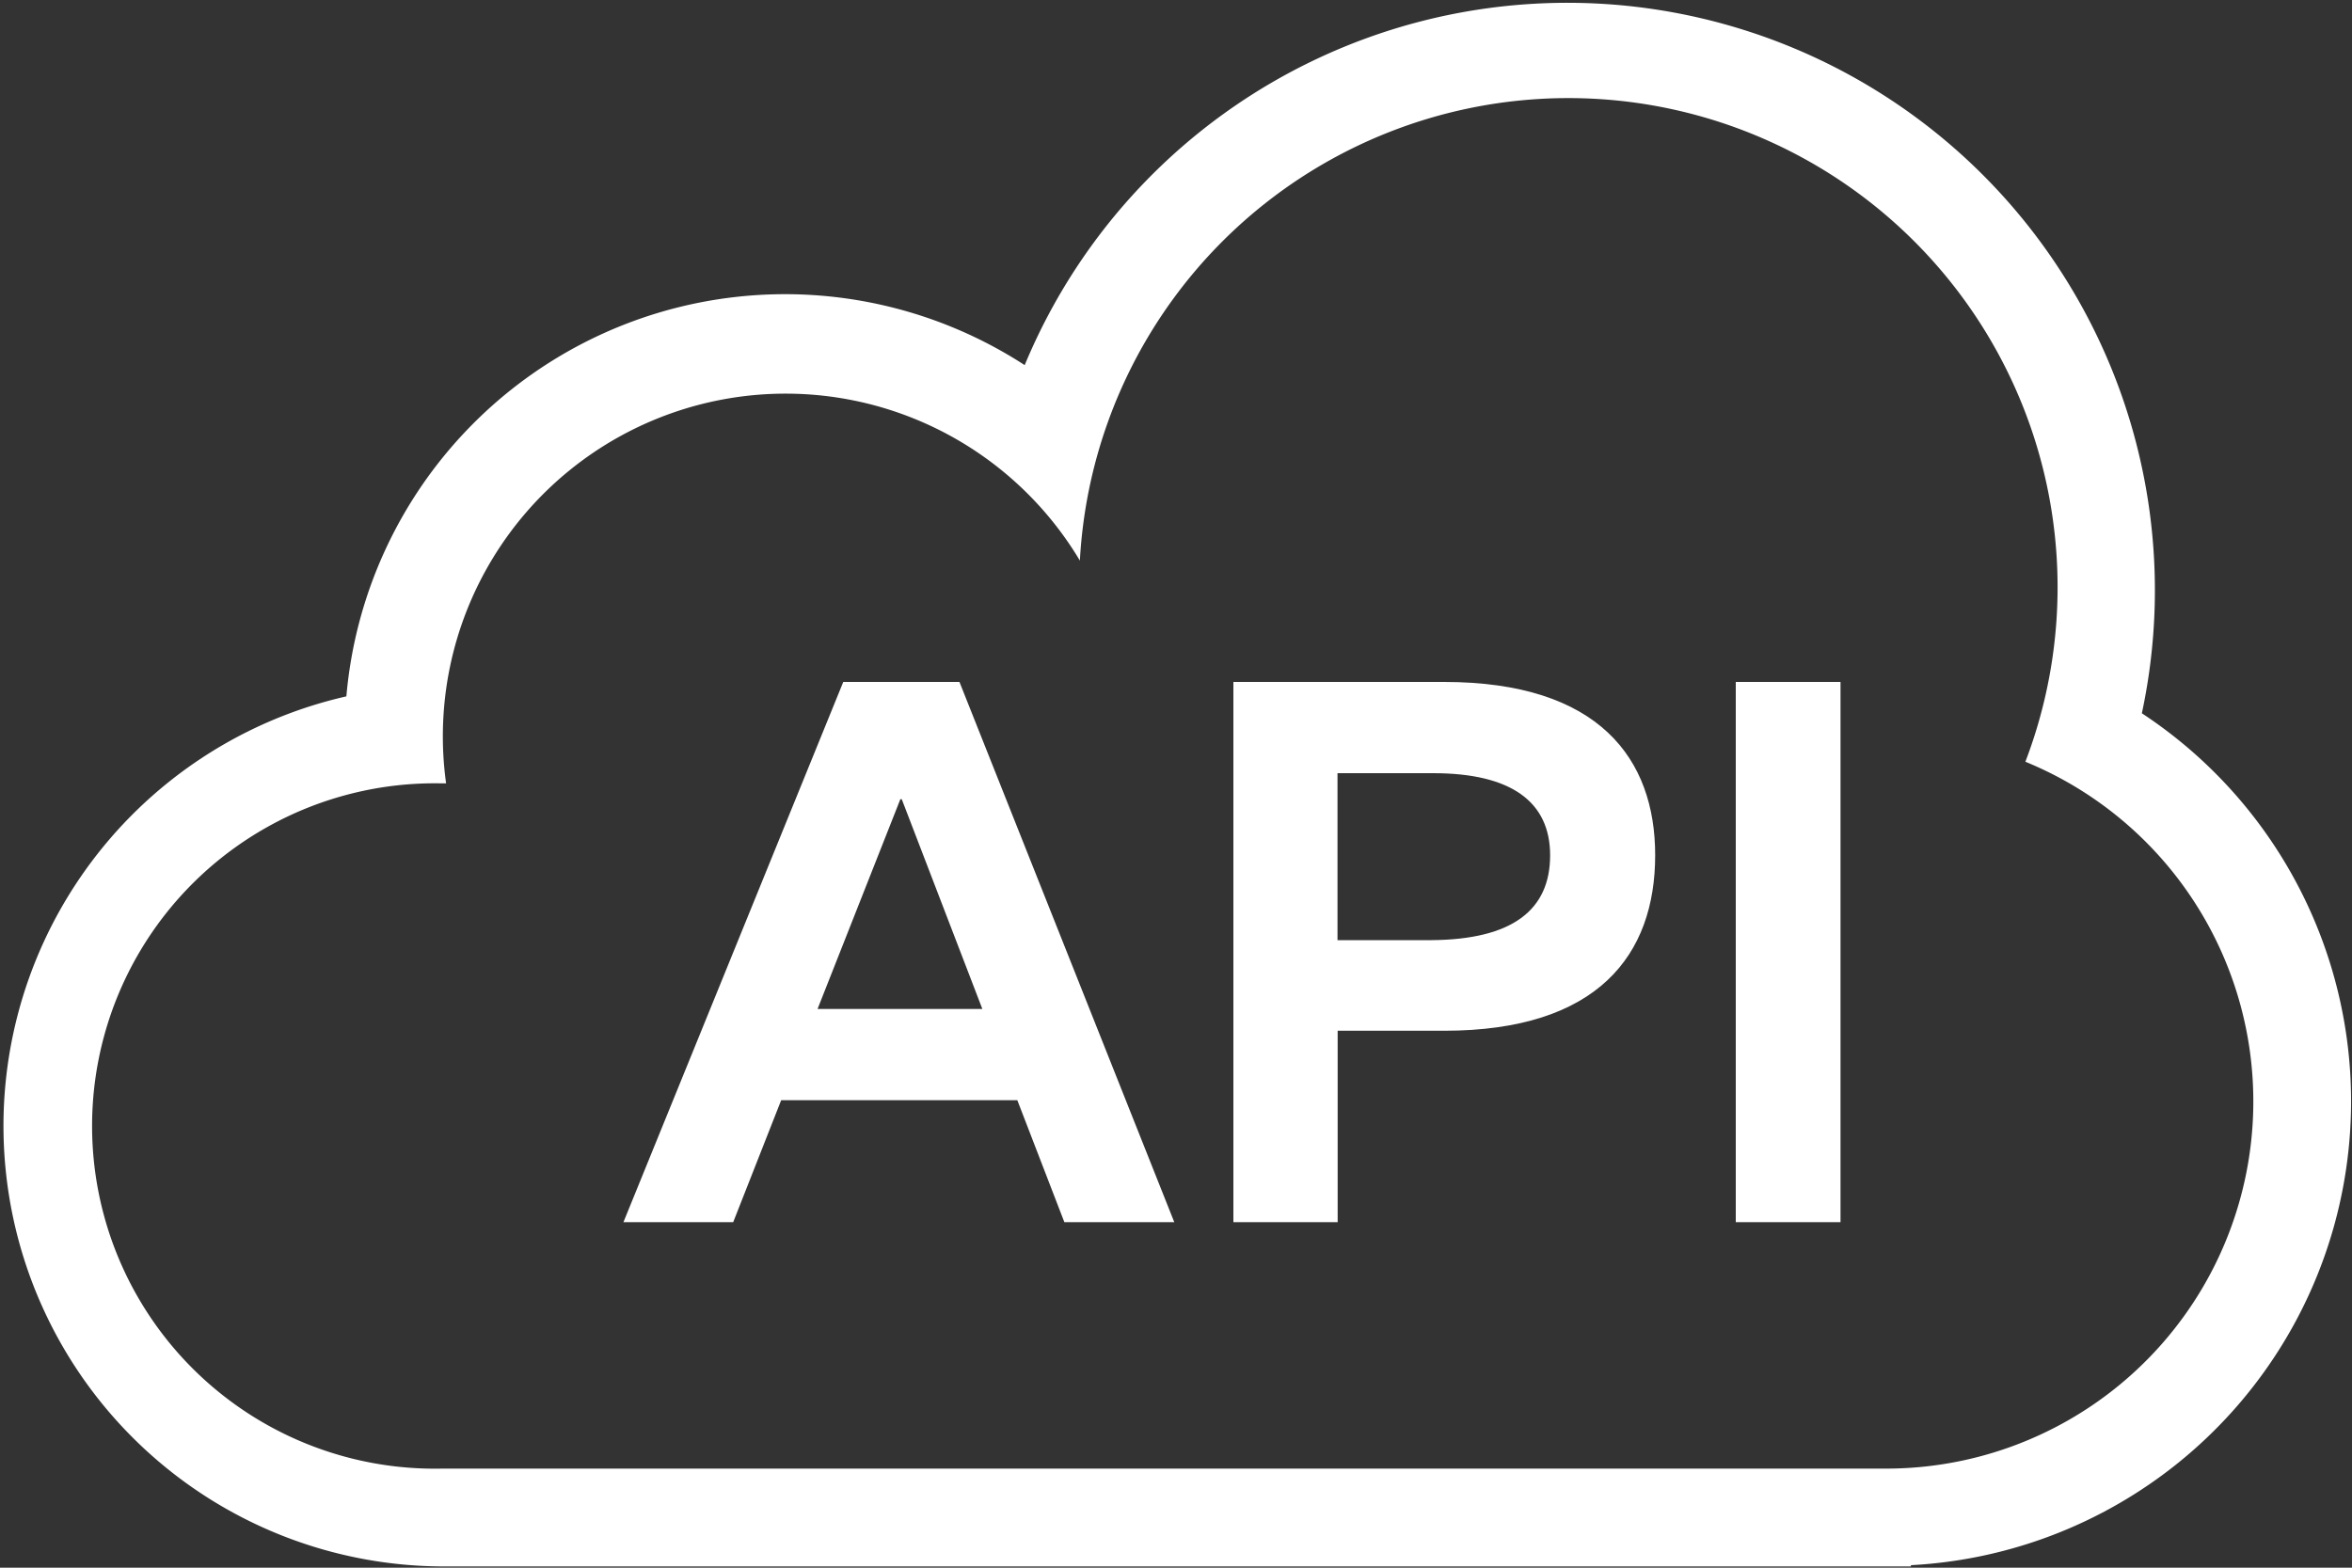 <svg xmlns="http://www.w3.org/2000/svg" width="15" height="10" viewBox="0 0 15 10">
    <rect x="0" y="0" width="15" height="10" fill="#333333" stroke="none"/>
    <g fill="#FFF" fill-rule="nonzero">
        <path d="M5.378 4.35L3.976 7.796h.7l.306-.778h1.506l.3.778h.701L6.119 4.35h-.741zm-.164 2.086l.528-1.338h.009l.514 1.338H5.214zM9.209 4.35H7.866v3.446h.665V6.575h.678c.982 0 1.347-.484 1.347-1.12 0-.612-.355-1.105-1.347-1.105zM9.13 5.997h-.6V4.932h.61c.5 0 .746.184.746.524 0 .349-.241.537-.756.541zM11.07 4.35v3.446h.668V4.35h-.668z"/>
        <path d="M13.66 4.549a3.747 3.747 0 0 0-7.125-2.22 2.808 2.808 0 0 0-4.326 2.113 2.81 2.81 0 0 0 .611 5.55h9.367v-.008A2.963 2.963 0 0 0 13.66 4.55zm-1.63 4.819H2.82a2.186 2.186 0 1 1 0-4.371h.025a2.186 2.186 0 0 1 4.042-1.421 3.12 3.12 0 1 1 6.03 1.283 2.342 2.342 0 0 1-.887 4.509z"/>
    </g>
</svg>
